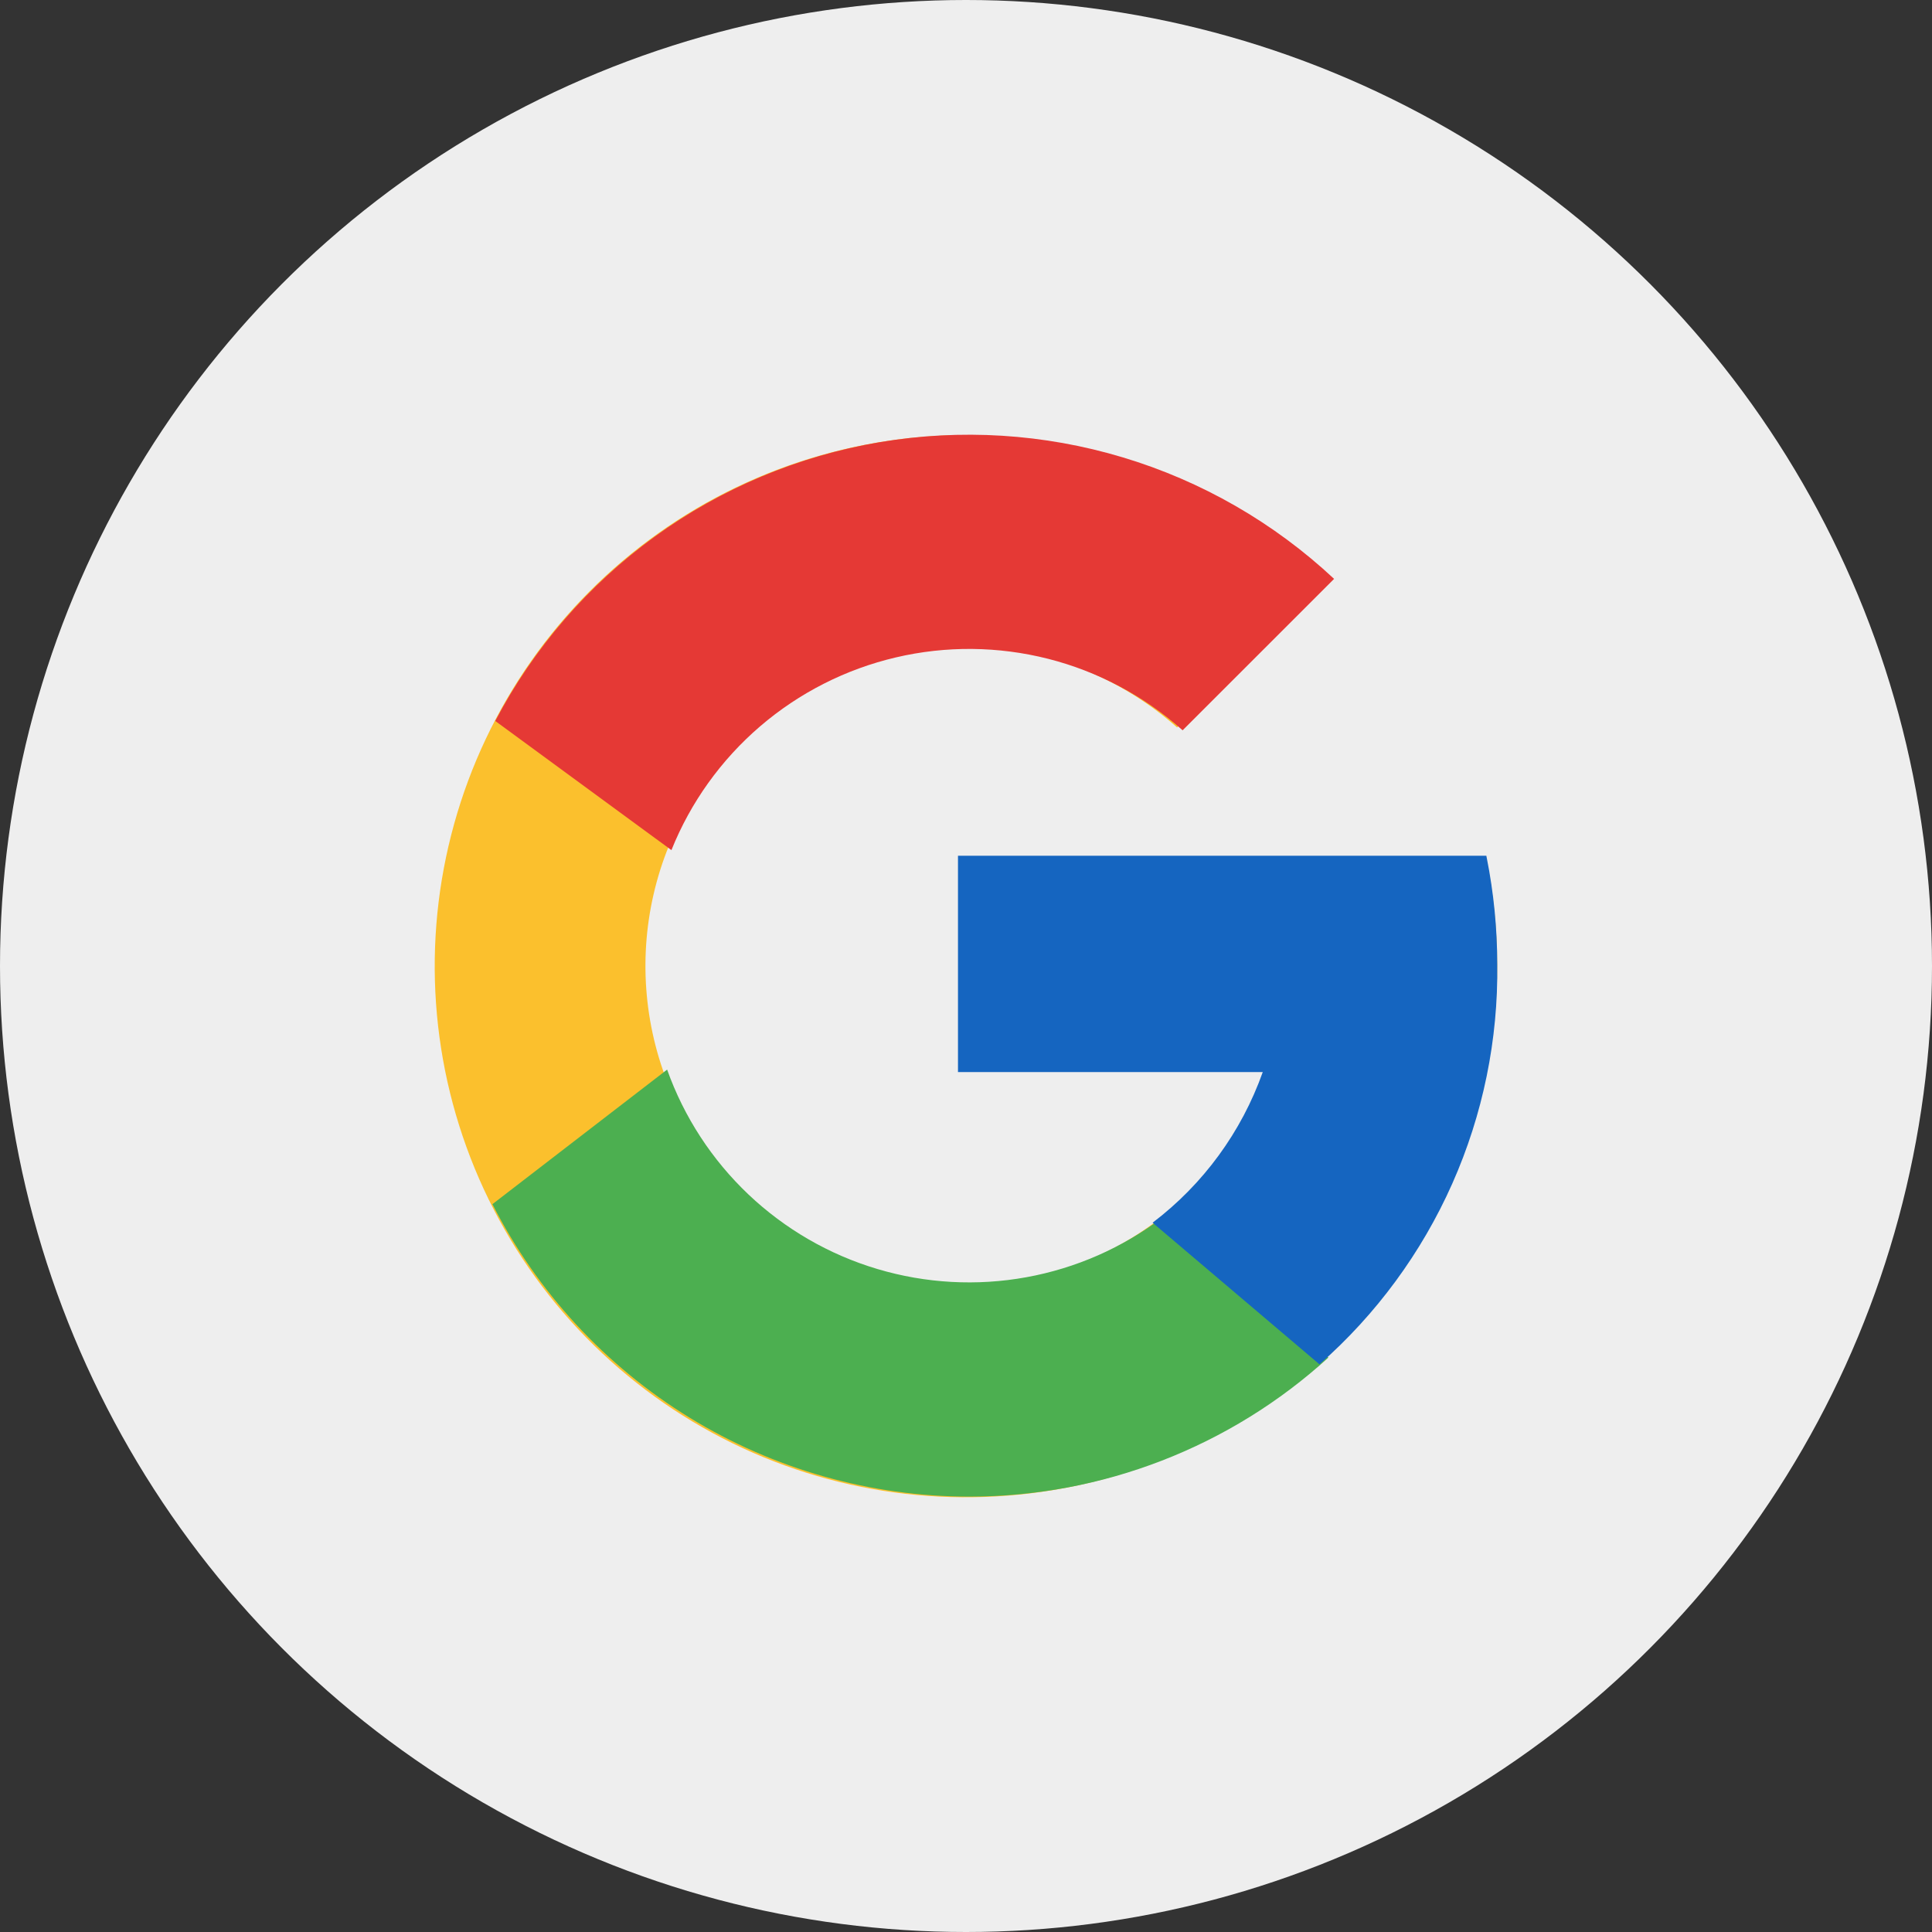 <svg width="40" height="40" viewBox="0 0 40 40" fill="none" xmlns="http://www.w3.org/2000/svg">
<rect x="0" y="0" width="40" height="40" fill="#333333" stroke="none"/>
<circle cx="20" cy="20" r="20" fill="#EEEEEE"/>
<path d="M30.784 17.835H29.897V17.79H19.988V22.192H26.21C25.739 23.529 24.851 24.679 23.677 25.472C22.503 26.266 21.105 26.661 19.689 26.6C18.273 26.539 16.915 26.025 15.813 25.133C14.712 24.242 13.926 23.02 13.572 21.648C13.219 20.276 13.315 18.827 13.848 17.514C14.38 16.201 15.321 15.094 16.53 14.356C17.74 13.618 19.155 13.288 20.567 13.415C21.978 13.542 23.311 14.119 24.37 15.061L27.484 11.948C25.632 10.228 23.244 9.198 20.722 9.032C18.2 8.866 15.697 9.573 13.635 11.036C11.573 12.498 10.078 14.625 9.402 17.06C8.725 19.495 8.908 22.088 9.919 24.404C10.931 26.72 12.709 28.617 14.956 29.776C17.202 30.934 19.779 31.284 22.253 30.766C24.727 30.248 26.948 28.894 28.54 26.931C30.133 24.969 31.001 22.518 30.998 19.991C30.997 19.267 30.925 18.545 30.784 17.835Z" fill="#FBC02D"/>
<path d="M10.257 14.929L13.901 17.601C14.298 16.611 14.928 15.733 15.737 15.038C16.546 14.344 17.51 13.854 18.548 13.611C19.586 13.367 20.668 13.378 21.701 13.64C22.735 13.903 23.689 14.411 24.485 15.12L27.621 11.985C26.376 10.821 24.878 9.959 23.245 9.469C21.613 8.978 19.889 8.871 18.207 9.156C16.526 9.441 14.934 10.11 13.554 11.111C12.174 12.113 11.045 13.419 10.253 14.929H10.257Z" fill="#E53935"/>
<path d="M20.07 30.986C22.82 30.985 25.471 29.959 27.503 28.107L24.073 25.203C23.242 25.833 22.274 26.258 21.248 26.444C20.222 26.63 19.167 26.572 18.167 26.274C17.168 25.977 16.253 25.447 15.496 24.73C14.739 24.012 14.162 23.127 13.812 22.145L10.195 24.931C11.122 26.752 12.535 28.282 14.278 29.351C16.02 30.419 18.025 30.985 20.07 30.986Z" fill="#4CAF50"/>
<path d="M30.782 17.763L30.773 17.717H19.834V22.196H26.144C25.704 23.436 24.911 24.52 23.863 25.315L27.318 28.247C28.494 27.213 29.432 25.936 30.068 24.505C30.703 23.074 31.021 21.522 30.999 19.956C30.998 19.22 30.926 18.485 30.782 17.763Z" fill="#1565C0"/>
</svg>
